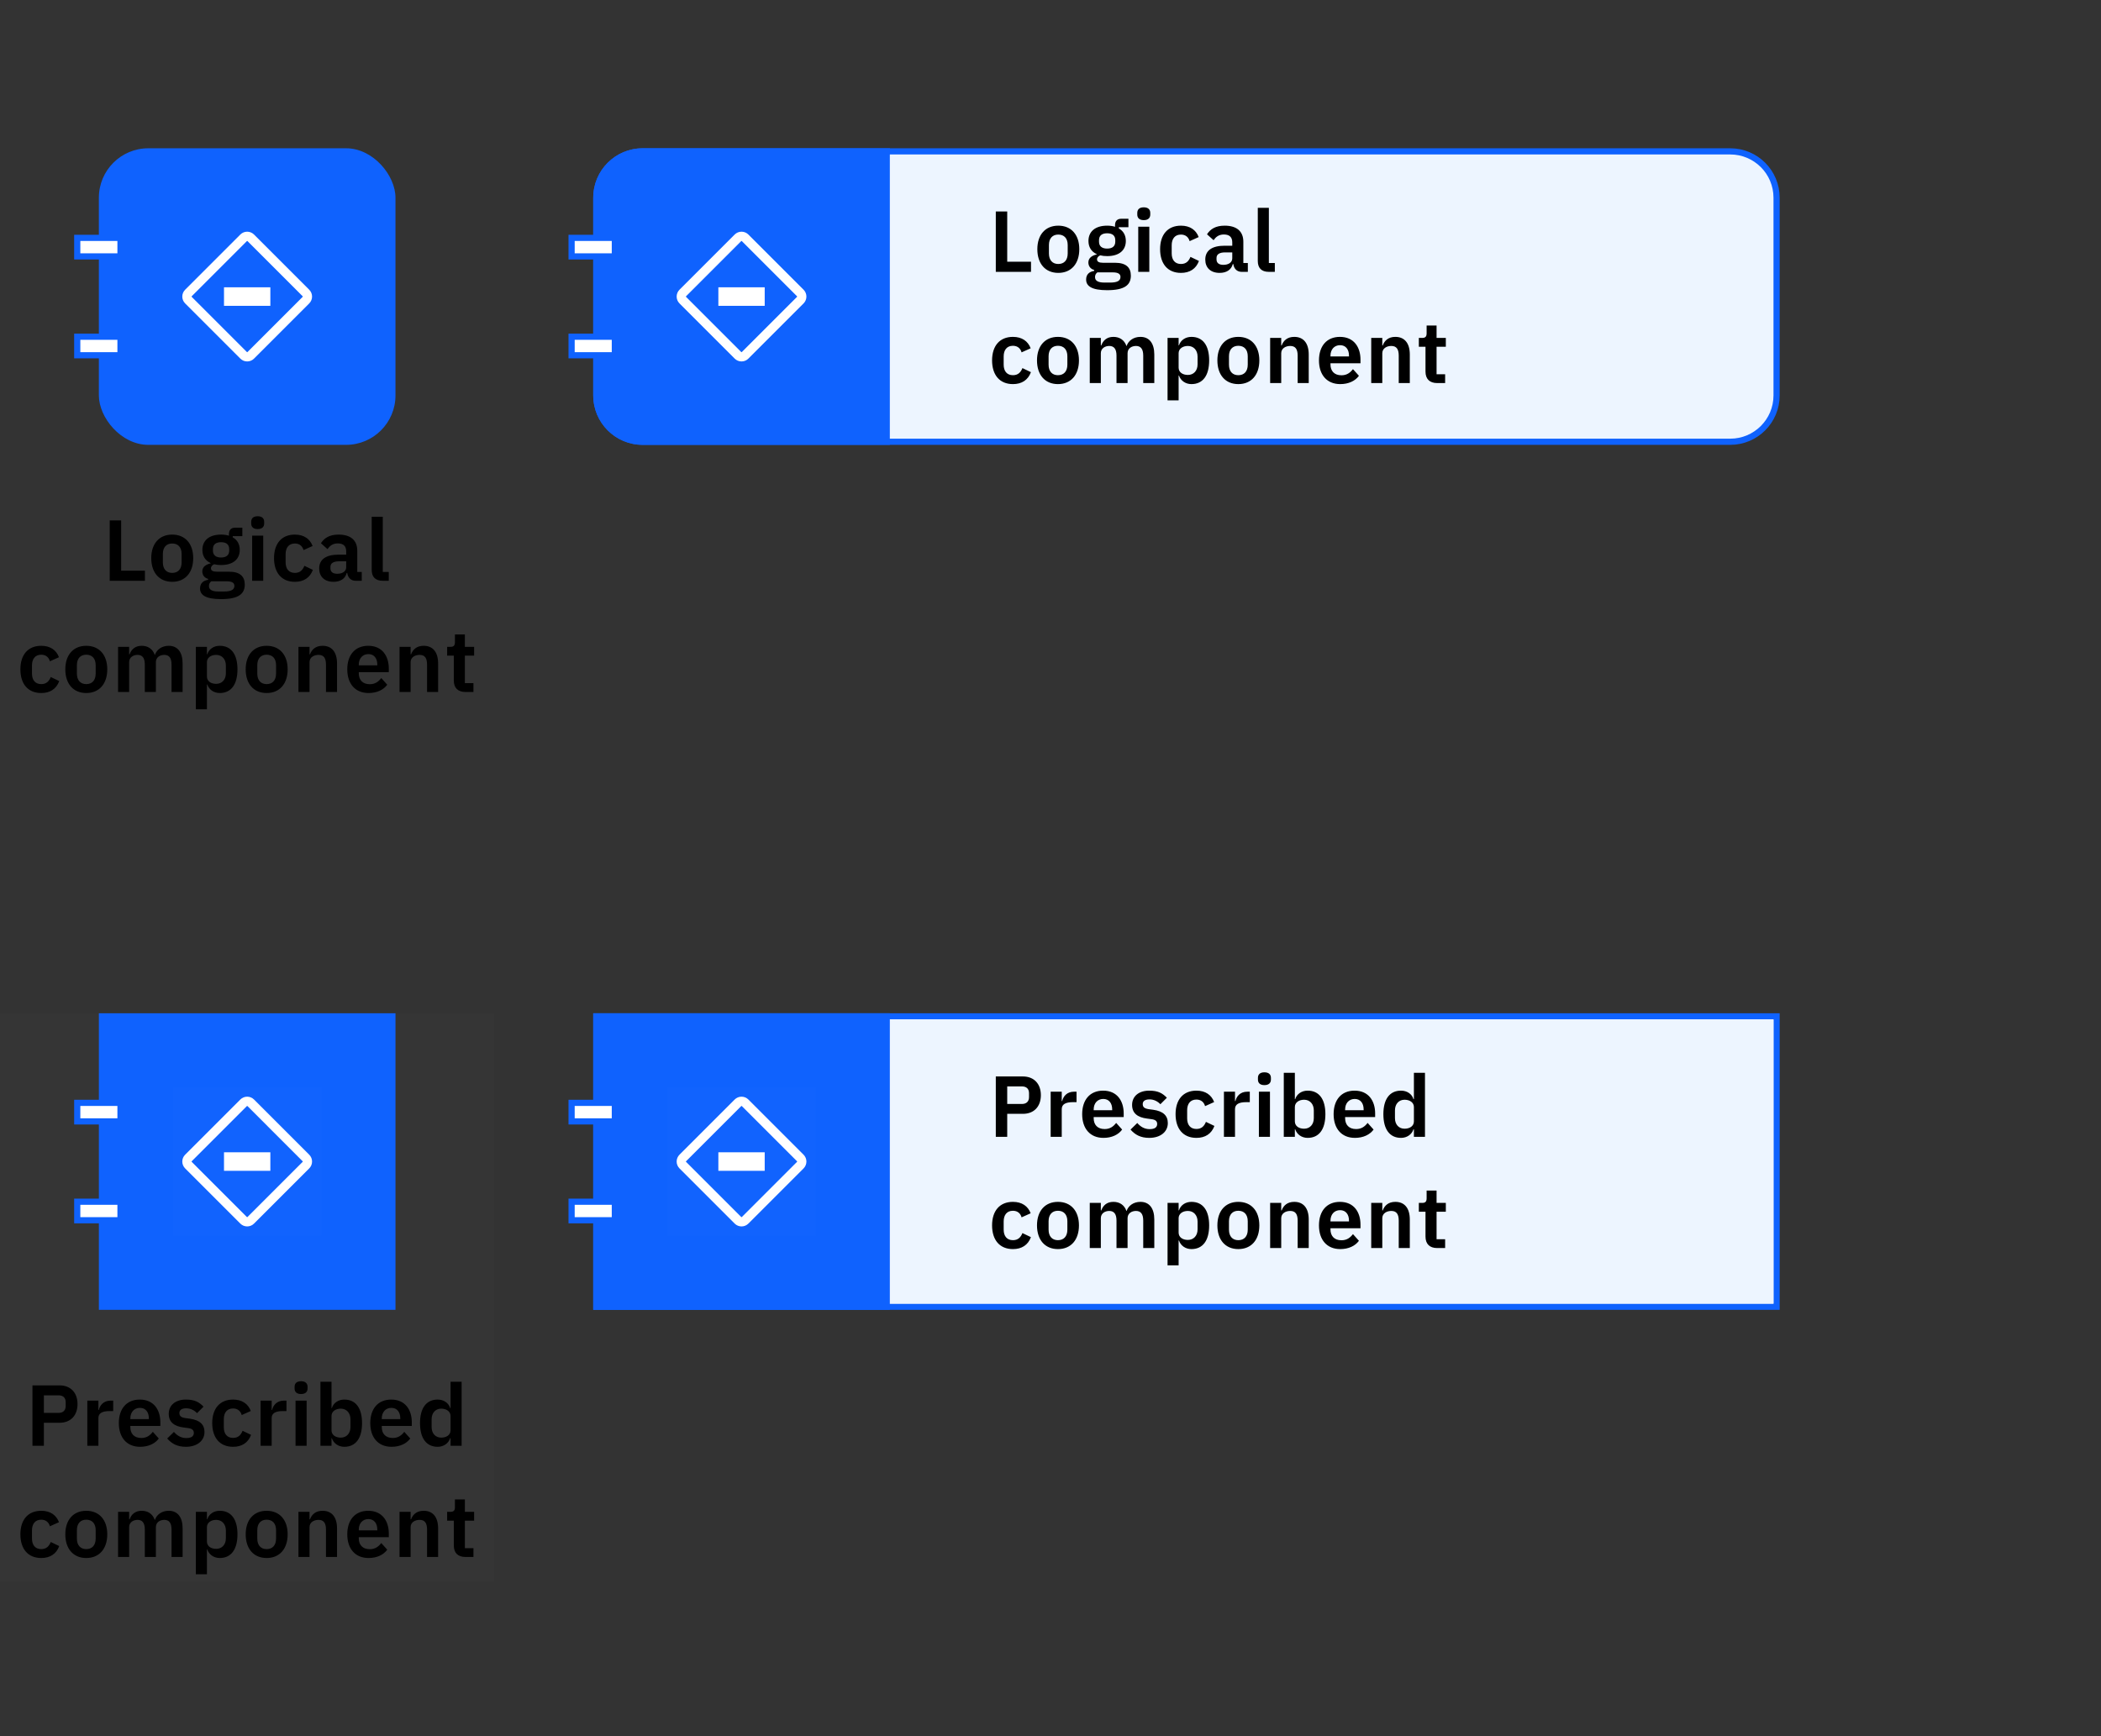 <svg width="340" height="281" viewBox="0 0 340 281" fill="none" xmlns="http://www.w3.org/2000/svg">
<rect x="0" y="0" width="340" height="281" fill="#333333" stroke="none"/>
<rect x="16" y="24" width="48" height="48" rx="8" fill="#0F62FE"/>
<path d="M23.454 94H17.756V84.228H19.604V92.362H23.454V94ZM27.866 94.168C25.78 94.168 24.478 92.684 24.478 90.332C24.478 87.994 25.78 86.524 27.866 86.524C29.966 86.524 31.268 87.994 31.268 90.332C31.268 92.684 29.966 94.168 27.866 94.168ZM27.866 92.726C28.804 92.726 29.392 92.124 29.392 91.018V89.66C29.392 88.568 28.804 87.966 27.866 87.966C26.942 87.966 26.354 88.568 26.354 89.66V91.018C26.354 92.124 26.942 92.726 27.866 92.726ZM39.611 94.616C39.611 96.142 38.575 96.968 35.775 96.968C33.311 96.968 32.373 96.324 32.373 95.246C32.373 94.434 32.863 93.972 33.675 93.846V93.692C33.073 93.538 32.737 93.062 32.737 92.474C32.737 91.718 33.381 91.34 34.081 91.186V91.13C33.199 90.724 32.751 89.968 32.751 89.002C32.751 87.518 33.801 86.524 35.775 86.524C36.223 86.524 36.685 86.58 37.049 86.706V86.468C37.049 85.754 37.413 85.404 38.085 85.404H39.219V86.776H37.665V86.972C38.421 87.392 38.799 88.106 38.799 89.002C38.799 90.472 37.763 91.452 35.775 91.452C35.355 91.452 34.977 91.41 34.655 91.326C34.375 91.452 34.137 91.662 34.137 91.984C34.137 92.348 34.445 92.53 35.089 92.53H37.049C38.841 92.53 39.611 93.3 39.611 94.616ZM37.931 94.826C37.931 94.364 37.595 94.084 36.685 94.084H34.193C33.927 94.28 33.815 94.546 33.815 94.84C33.815 95.4 34.235 95.736 35.355 95.736H36.251C37.413 95.736 37.931 95.442 37.931 94.826ZM35.775 90.234C36.629 90.234 37.091 89.842 37.091 89.114V88.876C37.091 88.134 36.629 87.756 35.775 87.756C34.921 87.756 34.459 88.134 34.459 88.876V89.114C34.459 89.842 34.921 90.234 35.775 90.234ZM41.702 85.628C40.96 85.628 40.652 85.25 40.652 84.732V84.452C40.652 83.934 40.96 83.556 41.702 83.556C42.43 83.556 42.752 83.934 42.752 84.452V84.732C42.752 85.25 42.43 85.628 41.702 85.628ZM40.806 94V86.692H42.598V94H40.806ZM47.719 94.168C45.563 94.168 44.345 92.684 44.345 90.332C44.345 87.994 45.563 86.524 47.719 86.524C49.189 86.524 50.155 87.224 50.589 88.372L49.119 89.03C48.951 88.414 48.489 87.966 47.719 87.966C46.725 87.966 46.221 88.666 46.221 89.688V91.018C46.221 92.04 46.725 92.726 47.719 92.726C48.573 92.726 48.993 92.236 49.259 91.578L50.631 92.236C50.155 93.524 49.133 94.168 47.719 94.168ZM53.978 94.168C52.495 94.168 51.654 93.314 51.654 92.012C51.654 90.514 52.788 89.772 54.776 89.772H56.023V89.24C56.023 88.428 55.617 87.952 54.664 87.952C53.825 87.952 53.349 88.372 52.998 88.876L51.934 87.924C52.467 87.084 53.321 86.524 54.791 86.524C56.764 86.524 57.815 87.462 57.815 89.128V92.572H58.542V94H57.548C56.779 94 56.303 93.496 56.191 92.74H56.106C55.868 93.678 55.071 94.168 53.978 94.168ZM54.581 92.866C55.379 92.866 56.023 92.502 56.023 91.816V90.85H54.874C53.937 90.85 53.474 91.172 53.474 91.746V91.984C53.474 92.572 53.88 92.866 54.581 92.866ZM62.911 94H61.945C60.727 94 60.153 93.356 60.153 92.236V83.64H61.945V92.572H62.911V94ZM6.674 112.168C4.518 112.168 3.3 110.684 3.3 108.332C3.3 105.994 4.518 104.524 6.674 104.524C8.144 104.524 9.11 105.224 9.544 106.372L8.074 107.03C7.906 106.414 7.444 105.966 6.674 105.966C5.68 105.966 5.176 106.666 5.176 107.688V109.018C5.176 110.04 5.68 110.726 6.674 110.726C7.528 110.726 7.948 110.236 8.214 109.578L9.586 110.236C9.11 111.524 8.088 112.168 6.674 112.168ZM13.957 112.168C11.871 112.168 10.569 110.684 10.569 108.332C10.569 105.994 11.871 104.524 13.957 104.524C16.057 104.524 17.359 105.994 17.359 108.332C17.359 110.684 16.057 112.168 13.957 112.168ZM13.957 110.726C14.895 110.726 15.483 110.124 15.483 109.018V107.66C15.483 106.568 14.895 105.966 13.957 105.966C13.033 105.966 12.445 106.568 12.445 107.66V109.018C12.445 110.124 13.033 110.726 13.957 110.726ZM20.9 112H19.108V104.692H20.9V105.91H20.97C21.25 105.14 21.838 104.524 22.93 104.524C23.924 104.524 24.694 105.014 25.044 105.994H25.072C25.338 105.182 26.15 104.524 27.312 104.524C28.74 104.524 29.552 105.56 29.552 107.38V112H27.76V107.562C27.76 106.512 27.382 105.994 26.584 105.994C25.884 105.994 25.226 106.386 25.226 107.17V112H23.434V107.562C23.434 106.512 23.056 105.994 22.258 105.994C21.572 105.994 20.9 106.386 20.9 107.17V112ZM31.695 114.8V104.692H33.487V105.896H33.543C33.809 105.056 34.593 104.524 35.559 104.524C37.407 104.524 38.429 105.896 38.429 108.332C38.429 110.782 37.407 112.168 35.559 112.168C34.593 112.168 33.823 111.608 33.543 110.782H33.487V114.8H31.695ZM34.985 110.684C35.909 110.684 36.553 110.012 36.553 108.976V107.716C36.553 106.68 35.909 105.994 34.985 105.994C34.131 105.994 33.487 106.456 33.487 107.17V109.494C33.487 110.25 34.131 110.684 34.985 110.684ZM43.148 112.168C41.062 112.168 39.76 110.684 39.76 108.332C39.76 105.994 41.062 104.524 43.148 104.524C45.248 104.524 46.55 105.994 46.55 108.332C46.55 110.684 45.248 112.168 43.148 112.168ZM43.148 110.726C44.086 110.726 44.674 110.124 44.674 109.018V107.66C44.674 106.568 44.086 105.966 43.148 105.966C42.224 105.966 41.636 106.568 41.636 107.66V109.018C41.636 110.124 42.224 110.726 43.148 110.726ZM50.09 112H48.298V104.692H50.09V105.91H50.16C50.455 105.126 51.071 104.524 52.205 104.524C53.703 104.524 54.542 105.56 54.542 107.38V112H52.751V107.562C52.751 106.526 52.401 105.994 51.547 105.994C50.804 105.994 50.09 106.386 50.09 107.17V112ZM59.643 112.168C57.487 112.168 56.199 110.67 56.199 108.332C56.199 106.022 57.445 104.524 59.587 104.524C61.869 104.524 62.919 106.204 62.919 108.206V108.794H58.061V108.976C58.061 110.026 58.663 110.74 59.839 110.74C60.721 110.74 61.253 110.32 61.701 109.746L62.667 110.824C62.065 111.65 61.001 112.168 59.643 112.168ZM59.615 105.868C58.677 105.868 58.061 106.568 58.061 107.576V107.688H61.057V107.562C61.057 106.554 60.539 105.868 59.615 105.868ZM66.448 112H64.656V104.692H66.448V105.91H66.518C66.812 105.126 67.428 104.524 68.562 104.524C70.06 104.524 70.9 105.56 70.9 107.38V112H69.108V107.562C69.108 106.526 68.758 105.994 67.904 105.994C67.162 105.994 66.448 106.386 66.448 107.17V112ZM75.328 112C74.096 112 73.438 111.328 73.438 110.138V106.12H72.36V104.692H72.92C73.452 104.692 73.62 104.44 73.62 103.936V102.69H75.23V104.692H76.728V106.12H75.23V110.572H76.616V112H75.328Z" fill="black"/>
<path d="M43.75 46.5H36.25V49.5H43.75V46.5Z" fill="white"/>
<path d="M40 58.5C39.795 58.5 39.592 58.46 39.402 58.382C39.212 58.303 39.04 58.188 38.895 58.043L29.957 49.105C29.664 48.812 29.5 48.414 29.5 48C29.5 47.586 29.664 47.188 29.957 46.895L38.895 37.957C39.188 37.664 39.586 37.5 40 37.5C40.414 37.5 40.812 37.664 41.105 37.957L50.043 46.895C50.336 47.188 50.5 47.586 50.5 48C50.5 48.414 50.336 48.812 50.043 49.105L41.105 58.043C40.96 58.188 40.788 58.303 40.598 58.382C40.408 58.46 40.205 58.5 40 58.5ZM40 38.999C39.983 38.999 39.967 39.006 39.956 39.018L31.018 47.956C31.006 47.968 30.999 47.983 30.999 48C30.999 48.017 31.006 48.033 31.018 48.044L39.956 56.982C39.968 56.994 39.983 57.001 40 57.001C40.017 57.001 40.032 56.994 40.044 56.982L48.982 48.044C48.994 48.033 49.001 48.017 49.001 48C49.001 47.983 48.994 47.968 48.982 47.956L40.044 39.018C40.032 39.006 40.017 38.999 40 38.999Z" fill="white"/>
<rect x="12.5" y="38.5" width="7" height="3" fill="white" stroke="#0F62FE"/>
<rect x="12.5" y="54.5" width="7" height="3" fill="white" stroke="#0F62FE"/>
<rect width="80" height="92" transform="translate(0 164)" fill="white" fill-opacity="0.01" style="mix-blend-mode:multiply"/>
<rect x="16" y="164" width="48" height="48" fill="#0F62FE"/>
<rect x="12.5" y="194.5" width="7" height="3" fill="white" stroke="#0F62FE"/>
<rect x="12.5" y="178.5" width="7" height="3" fill="white" stroke="#0F62FE"/>
<rect width="24" height="24" transform="translate(28 176)" fill="white" fill-opacity="0.01" style="mix-blend-mode:multiply"/>
<path d="M43.75 186.5H36.25V189.5H43.75V186.5Z" fill="white"/>
<path d="M40 198.5C39.795 198.5 39.592 198.46 39.402 198.382C39.212 198.303 39.04 198.188 38.895 198.043L29.957 189.105C29.664 188.812 29.5 188.414 29.5 188C29.5 187.586 29.664 187.188 29.957 186.895L38.895 177.957C39.188 177.664 39.586 177.5 40 177.5C40.414 177.5 40.812 177.664 41.105 177.957L50.043 186.895C50.336 187.188 50.5 187.586 50.5 188C50.5 188.414 50.336 188.812 50.043 189.105L41.105 198.043C40.96 198.188 40.788 198.303 40.598 198.382C40.408 198.46 40.205 198.5 40 198.5ZM40 178.999C39.983 178.999 39.967 179.006 39.956 179.018L31.018 187.956C31.006 187.967 30.999 187.983 30.999 188C30.999 188.017 31.006 188.033 31.018 188.044L39.956 196.982C39.968 196.994 39.983 197 40 197C40.017 197 40.032 196.994 40.044 196.982L48.982 188.044C48.994 188.033 49.001 188.017 49.001 188C49.001 187.983 48.994 187.967 48.982 187.956L40.044 179.018C40.032 179.006 40.017 178.999 40 178.999Z" fill="white"/>
<path d="M7.1 234H5.252V224.228H9.648C11.454 224.228 12.546 225.446 12.546 227.252C12.546 229.072 11.454 230.276 9.648 230.276H7.1V234ZM7.1 225.838V228.68H9.48C10.194 228.68 10.628 228.288 10.628 227.574V226.93C10.628 226.216 10.194 225.838 9.48 225.838H7.1ZM15.924 234H14.132V226.692H15.924V228.204H15.994C16.176 227.434 16.764 226.692 17.926 226.692H18.318V228.386H17.758C16.554 228.386 15.924 228.722 15.924 229.52V234ZM22.674 234.168C20.518 234.168 19.23 232.67 19.23 230.332C19.23 228.022 20.476 226.524 22.618 226.524C24.9 226.524 25.95 228.204 25.95 230.206V230.794H21.092V230.976C21.092 232.026 21.694 232.74 22.87 232.74C23.752 232.74 24.284 232.32 24.732 231.746L25.698 232.824C25.096 233.65 24.032 234.168 22.674 234.168ZM22.646 227.868C21.708 227.868 21.092 228.568 21.092 229.576V229.688H24.088V229.562C24.088 228.554 23.57 227.868 22.646 227.868ZM30.081 234.168C28.695 234.168 27.785 233.664 27.057 232.824L28.149 231.76C28.681 232.376 29.325 232.754 30.151 232.754C31.005 232.754 31.369 232.432 31.369 231.914C31.369 231.494 31.117 231.228 30.473 231.144L29.745 231.046C28.177 230.85 27.309 230.164 27.309 228.834C27.309 227.42 28.415 226.524 30.081 226.524C31.509 226.524 32.237 226.944 32.937 227.672L31.887 228.722C31.467 228.274 30.851 227.938 30.137 227.938C29.367 227.938 29.031 228.246 29.031 228.694C29.031 229.184 29.297 229.408 29.983 229.52L30.725 229.618C32.321 229.842 33.091 230.556 33.091 231.774C33.091 233.188 31.901 234.168 30.081 234.168ZM37.717 234.168C35.561 234.168 34.343 232.684 34.343 230.332C34.343 227.994 35.561 226.524 37.717 226.524C39.187 226.524 40.153 227.224 40.587 228.372L39.117 229.03C38.949 228.414 38.487 227.966 37.717 227.966C36.723 227.966 36.219 228.666 36.219 229.688V231.018C36.219 232.04 36.723 232.726 37.717 232.726C38.571 232.726 38.991 232.236 39.257 231.578L40.629 232.236C40.153 233.524 39.131 234.168 37.717 234.168ZM43.963 234H42.171V226.692H43.963V228.204H44.033C44.215 227.434 44.803 226.692 45.965 226.692H46.357V228.386H45.797C44.593 228.386 43.963 228.722 43.963 229.52V234ZM48.723 225.628C47.981 225.628 47.673 225.25 47.673 224.732V224.452C47.673 223.934 47.981 223.556 48.723 223.556C49.451 223.556 49.773 223.934 49.773 224.452V224.732C49.773 225.25 49.451 225.628 48.723 225.628ZM47.827 234V226.692H49.619V234H47.827ZM51.856 234V223.64H53.648V227.896H53.704C53.97 227.056 54.754 226.524 55.72 226.524C57.568 226.524 58.59 227.896 58.59 230.332C58.59 232.782 57.568 234.168 55.72 234.168C54.754 234.168 53.984 233.608 53.704 232.782H53.648V234H51.856ZM55.146 232.684C56.07 232.684 56.714 232.012 56.714 230.976V229.716C56.714 228.68 56.07 227.994 55.146 227.994C54.292 227.994 53.648 228.456 53.648 229.17V231.494C53.648 232.25 54.292 232.684 55.146 232.684ZM63.364 234.168C61.209 234.168 59.92 232.67 59.92 230.332C59.92 228.022 61.166 226.524 63.309 226.524C65.591 226.524 66.641 228.204 66.641 230.206V230.794H61.782V230.976C61.782 232.026 62.385 232.74 63.56 232.74C64.442 232.74 64.975 232.32 65.422 231.746L66.388 232.824C65.787 233.65 64.722 234.168 63.364 234.168ZM63.337 227.868C62.398 227.868 61.782 228.568 61.782 229.576V229.688H64.778V229.562C64.778 228.554 64.26 227.868 63.337 227.868ZM72.913 234V232.782H72.843C72.577 233.608 71.793 234.168 70.827 234.168C68.993 234.168 67.971 232.782 67.971 230.332C67.971 227.896 68.993 226.524 70.827 226.524C71.793 226.524 72.591 227.056 72.843 227.896H72.913V223.64H74.705V234H72.913ZM71.401 232.684C72.255 232.684 72.913 232.25 72.913 231.494V229.17C72.913 228.456 72.255 227.994 71.401 227.994C70.477 227.994 69.847 228.68 69.847 229.716V230.976C69.847 232.012 70.477 232.684 71.401 232.684ZM6.674 252.168C4.518 252.168 3.3 250.684 3.3 248.332C3.3 245.994 4.518 244.524 6.674 244.524C8.144 244.524 9.11 245.224 9.544 246.372L8.074 247.03C7.906 246.414 7.444 245.966 6.674 245.966C5.68 245.966 5.176 246.666 5.176 247.688V249.018C5.176 250.04 5.68 250.726 6.674 250.726C7.528 250.726 7.948 250.236 8.214 249.578L9.586 250.236C9.11 251.524 8.088 252.168 6.674 252.168ZM13.957 252.168C11.871 252.168 10.569 250.684 10.569 248.332C10.569 245.994 11.871 244.524 13.957 244.524C16.057 244.524 17.359 245.994 17.359 248.332C17.359 250.684 16.057 252.168 13.957 252.168ZM13.957 250.726C14.895 250.726 15.483 250.124 15.483 249.018V247.66C15.483 246.568 14.895 245.966 13.957 245.966C13.033 245.966 12.445 246.568 12.445 247.66V249.018C12.445 250.124 13.033 250.726 13.957 250.726ZM20.9 252H19.108V244.692H20.9V245.91H20.97C21.25 245.14 21.838 244.524 22.93 244.524C23.924 244.524 24.694 245.014 25.044 245.994H25.072C25.338 245.182 26.15 244.524 27.312 244.524C28.74 244.524 29.552 245.56 29.552 247.38V252H27.76V247.562C27.76 246.512 27.382 245.994 26.584 245.994C25.884 245.994 25.226 246.386 25.226 247.17V252H23.434V247.562C23.434 246.512 23.056 245.994 22.258 245.994C21.572 245.994 20.9 246.386 20.9 247.17V252ZM31.695 254.8V244.692H33.487V245.896H33.543C33.809 245.056 34.593 244.524 35.559 244.524C37.407 244.524 38.429 245.896 38.429 248.332C38.429 250.782 37.407 252.168 35.559 252.168C34.593 252.168 33.823 251.608 33.543 250.782H33.487V254.8H31.695ZM34.985 250.684C35.909 250.684 36.553 250.012 36.553 248.976V247.716C36.553 246.68 35.909 245.994 34.985 245.994C34.131 245.994 33.487 246.456 33.487 247.17V249.494C33.487 250.25 34.131 250.684 34.985 250.684ZM43.148 252.168C41.062 252.168 39.76 250.684 39.76 248.332C39.76 245.994 41.062 244.524 43.148 244.524C45.248 244.524 46.55 245.994 46.55 248.332C46.55 250.684 45.248 252.168 43.148 252.168ZM43.148 250.726C44.086 250.726 44.674 250.124 44.674 249.018V247.66C44.674 246.568 44.086 245.966 43.148 245.966C42.224 245.966 41.636 246.568 41.636 247.66V249.018C41.636 250.124 42.224 250.726 43.148 250.726ZM50.09 252H48.298V244.692H50.09V245.91H50.16C50.455 245.126 51.071 244.524 52.205 244.524C53.703 244.524 54.542 245.56 54.542 247.38V252H52.751V247.562C52.751 246.526 52.401 245.994 51.547 245.994C50.804 245.994 50.09 246.386 50.09 247.17V252ZM59.643 252.168C57.487 252.168 56.199 250.67 56.199 248.332C56.199 246.022 57.445 244.524 59.587 244.524C61.869 244.524 62.919 246.204 62.919 248.206V248.794H58.061V248.976C58.061 250.026 58.663 250.74 59.839 250.74C60.721 250.74 61.253 250.32 61.701 249.746L62.667 250.824C62.065 251.65 61.001 252.168 59.643 252.168ZM59.615 245.868C58.677 245.868 58.061 246.568 58.061 247.576V247.688H61.057V247.562C61.057 246.554 60.539 245.868 59.615 245.868ZM66.448 252H64.656V244.692H66.448V245.91H66.518C66.812 245.126 67.428 244.524 68.562 244.524C70.06 244.524 70.9 245.56 70.9 247.38V252H69.108V247.562C69.108 246.526 68.758 245.994 67.904 245.994C67.162 245.994 66.448 246.386 66.448 247.17V252ZM75.328 252C74.096 252 73.438 251.328 73.438 250.138V246.12H72.36V244.692H72.92C73.452 244.692 73.62 244.44 73.62 243.936V242.69H75.23V244.692H76.728V246.12H75.23V250.572H76.616V252H75.328Z" fill="black"/>
<path d="M280 24.5H104C99.858 24.5 96.5 27.858 96.5 32V64C96.5 68.142 99.858 71.5 104 71.5H280C284.142 71.5 287.5 68.142 287.5 64V32C287.5 27.858 284.142 24.5 280 24.5Z" fill="#EDF5FF" stroke="#0F62FE"/>
<path d="M96 32C96 27.582 99.582 24 104 24H144V72H104C99.582 72 96 68.418 96 64V32Z" fill="#0F62FE"/>
<rect x="92.5" y="38.5" width="7" height="3" fill="white" stroke="#0F62FE"/>
<rect x="92.5" y="54.5" width="7" height="3" fill="white" stroke="#0F62FE"/>
<path d="M123.75 46.5H116.25V49.5H123.75V46.5Z" fill="white"/>
<path d="M120 58.5C119.795 58.5 119.592 58.46 119.402 58.382C119.212 58.303 119.04 58.188 118.895 58.043L109.957 49.105C109.664 48.812 109.5 48.414 109.5 48C109.5 47.586 109.664 47.188 109.957 46.895L118.895 37.957C119.188 37.664 119.586 37.5 120 37.5C120.414 37.5 120.812 37.664 121.105 37.957L130.043 46.895C130.336 47.188 130.5 47.586 130.5 48C130.5 48.414 130.336 48.812 130.043 49.105L121.105 58.043C120.96 58.188 120.788 58.303 120.598 58.382C120.408 58.46 120.205 58.5 120 58.5ZM120 38.999C119.983 38.999 119.967 39.006 119.956 39.018L111.018 47.956C111.006 47.967 110.999 47.983 110.999 48C110.999 48.017 111.006 48.032 111.018 48.044L119.956 56.982C119.967 56.994 119.983 57.001 120 57.001C120.017 57.001 120.032 56.994 120.044 56.982L128.982 48.044C128.994 48.032 129.001 48.017 129.001 48C129.001 47.983 128.994 47.967 128.982 47.956L120.044 39.018C120.033 39.006 120.017 38.999 120 38.999Z" fill="white"/>
<path d="M166.846 44H161.148V34.228H162.996V42.362H166.846V44ZM171.258 44.168C169.172 44.168 167.87 42.684 167.87 40.332C167.87 37.994 169.172 36.524 171.258 36.524C173.358 36.524 174.66 37.994 174.66 40.332C174.66 42.684 173.358 44.168 171.258 44.168ZM171.258 42.726C172.196 42.726 172.784 42.124 172.784 41.018V39.66C172.784 38.568 172.196 37.966 171.258 37.966C170.334 37.966 169.746 38.568 169.746 39.66V41.018C169.746 42.124 170.334 42.726 171.258 42.726ZM183.003 44.616C183.003 46.142 181.967 46.968 179.167 46.968C176.703 46.968 175.765 46.324 175.765 45.246C175.765 44.434 176.255 43.972 177.067 43.846V43.692C176.465 43.538 176.129 43.062 176.129 42.474C176.129 41.718 176.773 41.34 177.473 41.186V41.13C176.591 40.724 176.143 39.968 176.143 39.002C176.143 37.518 177.193 36.524 179.167 36.524C179.615 36.524 180.077 36.58 180.441 36.706V36.468C180.441 35.754 180.805 35.404 181.477 35.404H182.611V36.776H181.057V36.972C181.813 37.392 182.191 38.106 182.191 39.002C182.191 40.472 181.155 41.452 179.167 41.452C178.747 41.452 178.369 41.41 178.047 41.326C177.767 41.452 177.529 41.662 177.529 41.984C177.529 42.348 177.837 42.53 178.481 42.53H180.441C182.233 42.53 183.003 43.3 183.003 44.616ZM181.323 44.826C181.323 44.364 180.987 44.084 180.077 44.084H177.585C177.319 44.28 177.207 44.546 177.207 44.84C177.207 45.4 177.627 45.736 178.747 45.736H179.643C180.805 45.736 181.323 45.442 181.323 44.826ZM179.167 40.234C180.021 40.234 180.483 39.842 180.483 39.114V38.876C180.483 38.134 180.021 37.756 179.167 37.756C178.313 37.756 177.851 38.134 177.851 38.876V39.114C177.851 39.842 178.313 40.234 179.167 40.234ZM185.094 35.628C184.352 35.628 184.044 35.25 184.044 34.732V34.452C184.044 33.934 184.352 33.556 185.094 33.556C185.822 33.556 186.144 33.934 186.144 34.452V34.732C186.144 35.25 185.822 35.628 185.094 35.628ZM184.198 44V36.692H185.99V44H184.198ZM191.111 44.168C188.955 44.168 187.737 42.684 187.737 40.332C187.737 37.994 188.955 36.524 191.111 36.524C192.581 36.524 193.547 37.224 193.981 38.372L192.511 39.03C192.343 38.414 191.881 37.966 191.111 37.966C190.117 37.966 189.613 38.666 189.613 39.688V41.018C189.613 42.04 190.117 42.726 191.111 42.726C191.965 42.726 192.385 42.236 192.651 41.578L194.023 42.236C193.547 43.524 192.525 44.168 191.111 44.168ZM197.371 44.168C195.887 44.168 195.047 43.314 195.047 42.012C195.047 40.514 196.181 39.772 198.169 39.772H199.415V39.24C199.415 38.428 199.009 37.952 198.057 37.952C197.217 37.952 196.741 38.372 196.391 38.876L195.327 37.924C195.859 37.084 196.713 36.524 198.183 36.524C200.157 36.524 201.207 37.462 201.207 39.128V42.572H201.935V44H200.941C200.171 44 199.695 43.496 199.583 42.74H199.499C199.261 43.678 198.463 44.168 197.371 44.168ZM197.973 42.866C198.771 42.866 199.415 42.502 199.415 41.816V40.85H198.267C197.329 40.85 196.867 41.172 196.867 41.746V41.984C196.867 42.572 197.273 42.866 197.973 42.866ZM206.303 44H205.337C204.119 44 203.545 43.356 203.545 42.236V33.64H205.337V42.572H206.303V44ZM163.92 62.168C161.764 62.168 160.546 60.684 160.546 58.332C160.546 55.994 161.764 54.524 163.92 54.524C165.39 54.524 166.356 55.224 166.79 56.372L165.32 57.03C165.152 56.414 164.69 55.966 163.92 55.966C162.926 55.966 162.422 56.666 162.422 57.688V59.018C162.422 60.04 162.926 60.726 163.92 60.726C164.774 60.726 165.194 60.236 165.46 59.578L166.832 60.236C166.356 61.524 165.334 62.168 163.92 62.168ZM171.203 62.168C169.117 62.168 167.815 60.684 167.815 58.332C167.815 55.994 169.117 54.524 171.203 54.524C173.303 54.524 174.605 55.994 174.605 58.332C174.605 60.684 173.303 62.168 171.203 62.168ZM171.203 60.726C172.141 60.726 172.729 60.124 172.729 59.018V57.66C172.729 56.568 172.141 55.966 171.203 55.966C170.279 55.966 169.691 56.568 169.691 57.66V59.018C169.691 60.124 170.279 60.726 171.203 60.726ZM178.146 62H176.354V54.692H178.146V55.91H178.216C178.496 55.14 179.084 54.524 180.176 54.524C181.17 54.524 181.94 55.014 182.29 55.994H182.318C182.584 55.182 183.396 54.524 184.558 54.524C185.986 54.524 186.798 55.56 186.798 57.38V62H185.006V57.562C185.006 56.512 184.628 55.994 183.83 55.994C183.13 55.994 182.472 56.386 182.472 57.17V62H180.68V57.562C180.68 56.512 180.302 55.994 179.504 55.994C178.818 55.994 178.146 56.386 178.146 57.17V62ZM188.942 64.8V54.692H190.734V55.896H190.79C191.056 55.056 191.84 54.524 192.806 54.524C194.654 54.524 195.676 55.896 195.676 58.332C195.676 60.782 194.654 62.168 192.806 62.168C191.84 62.168 191.07 61.608 190.79 60.782H190.734V64.8H188.942ZM192.232 60.684C193.156 60.684 193.8 60.012 193.8 58.976V57.716C193.8 56.68 193.156 55.994 192.232 55.994C191.378 55.994 190.734 56.456 190.734 57.17V59.494C190.734 60.25 191.378 60.684 192.232 60.684ZM200.394 62.168C198.308 62.168 197.006 60.684 197.006 58.332C197.006 55.994 198.308 54.524 200.394 54.524C202.494 54.524 203.796 55.994 203.796 58.332C203.796 60.684 202.494 62.168 200.394 62.168ZM200.394 60.726C201.332 60.726 201.92 60.124 201.92 59.018V57.66C201.92 56.568 201.332 55.966 200.394 55.966C199.47 55.966 198.882 56.568 198.882 57.66V59.018C198.882 60.124 199.47 60.726 200.394 60.726ZM207.337 62H205.545V54.692H207.337V55.91H207.407C207.701 55.126 208.317 54.524 209.451 54.524C210.949 54.524 211.789 55.56 211.789 57.38V62H209.997V57.562C209.997 56.526 209.647 55.994 208.793 55.994C208.051 55.994 207.337 56.386 207.337 57.17V62ZM216.889 62.168C214.733 62.168 213.445 60.67 213.445 58.332C213.445 56.022 214.691 54.524 216.833 54.524C219.115 54.524 220.165 56.204 220.165 58.206V58.794H215.307V58.976C215.307 60.026 215.909 60.74 217.085 60.74C217.967 60.74 218.499 60.32 218.947 59.746L219.913 60.824C219.311 61.65 218.247 62.168 216.889 62.168ZM216.861 55.868C215.923 55.868 215.307 56.568 215.307 57.576V57.688H218.303V57.562C218.303 56.554 217.785 55.868 216.861 55.868ZM223.694 62H221.902V54.692H223.694V55.91H223.764C224.058 55.126 224.674 54.524 225.808 54.524C227.306 54.524 228.146 55.56 228.146 57.38V62H226.354V57.562C226.354 56.526 226.004 55.994 225.15 55.994C224.408 55.994 223.694 56.386 223.694 57.17V62ZM232.575 62C231.343 62 230.685 61.328 230.685 60.138V56.12H229.607V54.692H230.167C230.699 54.692 230.867 54.44 230.867 53.936V52.69H232.477V54.692H233.975V56.12H232.477V60.572H233.863V62H232.575Z" fill="black"/>
<rect x="96.5" y="164.5" width="191" height="47" fill="white"/>
<rect x="96.5" y="164.5" width="191" height="47" stroke="#0F62FE"/>
<rect x="97" y="165" width="190" height="46" fill="#EDF5FF"/>
<rect x="96" y="164" width="48" height="48" fill="#0F62FE"/>
<rect x="92.5" y="194.5" width="7" height="3" fill="white" stroke="#0F62FE"/>
<rect x="92.5" y="178.5" width="7" height="3" fill="white" stroke="#0F62FE"/>
<rect width="24" height="24" transform="translate(108 176)" fill="white" fill-opacity="0.01" style="mix-blend-mode:multiply"/>
<path d="M123.75 186.5H116.25V189.5H123.75V186.5Z" fill="white"/>
<path d="M120 198.5C119.795 198.5 119.592 198.46 119.402 198.382C119.212 198.303 119.04 198.188 118.895 198.043L109.957 189.105C109.664 188.812 109.5 188.414 109.5 188C109.5 187.586 109.664 187.188 109.957 186.895L118.895 177.957C119.188 177.664 119.586 177.5 120 177.5C120.414 177.5 120.812 177.664 121.105 177.957L130.043 186.895C130.336 187.188 130.5 187.586 130.5 188C130.5 188.414 130.336 188.812 130.043 189.105L121.105 198.043C120.96 198.188 120.788 198.303 120.598 198.382C120.408 198.46 120.205 198.5 120 198.5ZM120 178.999C119.983 178.999 119.967 179.006 119.956 179.018L111.018 187.956C111.006 187.967 110.999 187.983 110.999 188C110.999 188.017 111.006 188.033 111.018 188.044L119.956 196.982C119.967 196.994 119.983 197 120 197C120.017 197 120.032 196.994 120.044 196.982L128.982 188.044C128.994 188.033 129.001 188.017 129.001 188C129.001 187.983 128.994 187.967 128.982 187.956L120.044 179.018C120.033 179.006 120.017 178.999 120 178.999Z" fill="white"/>
<path d="M162.996 184H161.148V174.228H165.544C167.35 174.228 168.442 175.446 168.442 177.252C168.442 179.072 167.35 180.276 165.544 180.276H162.996V184ZM162.996 175.838V178.68H165.376C166.09 178.68 166.524 178.288 166.524 177.574V176.93C166.524 176.216 166.09 175.838 165.376 175.838H162.996ZM171.82 184H170.028V176.692H171.82V178.204H171.89C172.072 177.434 172.66 176.692 173.822 176.692H174.214V178.386H173.654C172.45 178.386 171.82 178.722 171.82 179.52V184ZM178.57 184.168C176.414 184.168 175.126 182.67 175.126 180.332C175.126 178.022 176.372 176.524 178.514 176.524C180.796 176.524 181.846 178.204 181.846 180.206V180.794H176.988V180.976C176.988 182.026 177.59 182.74 178.766 182.74C179.648 182.74 180.18 182.32 180.628 181.746L181.594 182.824C180.992 183.65 179.928 184.168 178.57 184.168ZM178.542 177.868C177.604 177.868 176.988 178.568 176.988 179.576V179.688H179.984V179.562C179.984 178.554 179.466 177.868 178.542 177.868ZM185.976 184.168C184.59 184.168 183.68 183.664 182.952 182.824L184.044 181.76C184.576 182.376 185.22 182.754 186.046 182.754C186.9 182.754 187.264 182.432 187.264 181.914C187.264 181.494 187.012 181.228 186.368 181.144L185.64 181.046C184.072 180.85 183.204 180.164 183.204 178.834C183.204 177.42 184.31 176.524 185.976 176.524C187.404 176.524 188.132 176.944 188.832 177.672L187.782 178.722C187.362 178.274 186.746 177.938 186.032 177.938C185.262 177.938 184.926 178.246 184.926 178.694C184.926 179.184 185.192 179.408 185.878 179.52L186.62 179.618C188.216 179.842 188.986 180.556 188.986 181.774C188.986 183.188 187.796 184.168 185.976 184.168ZM193.613 184.168C191.457 184.168 190.239 182.684 190.239 180.332C190.239 177.994 191.457 176.524 193.613 176.524C195.083 176.524 196.049 177.224 196.483 178.372L195.013 179.03C194.845 178.414 194.383 177.966 193.613 177.966C192.619 177.966 192.115 178.666 192.115 179.688V181.018C192.115 182.04 192.619 182.726 193.613 182.726C194.467 182.726 194.887 182.236 195.153 181.578L196.525 182.236C196.049 183.524 195.027 184.168 193.613 184.168ZM199.858 184H198.066V176.692H199.858V178.204H199.928C200.11 177.434 200.698 176.692 201.86 176.692H202.252V178.386H201.692C200.488 178.386 199.858 178.722 199.858 179.52V184ZM204.619 175.628C203.877 175.628 203.569 175.25 203.569 174.732V174.452C203.569 173.934 203.877 173.556 204.619 173.556C205.347 173.556 205.669 173.934 205.669 174.452V174.732C205.669 175.25 205.347 175.628 204.619 175.628ZM203.723 184V176.692H205.515V184H203.723ZM207.752 184V173.64H209.544V177.896H209.6C209.866 177.056 210.65 176.524 211.616 176.524C213.464 176.524 214.486 177.896 214.486 180.332C214.486 182.782 213.464 184.168 211.616 184.168C210.65 184.168 209.88 183.608 209.6 182.782H209.544V184H207.752ZM211.042 182.684C211.966 182.684 212.61 182.012 212.61 180.976V179.716C212.61 178.68 211.966 177.994 211.042 177.994C210.188 177.994 209.544 178.456 209.544 179.17V181.494C209.544 182.25 210.188 182.684 211.042 182.684ZM219.26 184.168C217.104 184.168 215.816 182.67 215.816 180.332C215.816 178.022 217.062 176.524 219.204 176.524C221.486 176.524 222.536 178.204 222.536 180.206V180.794H217.678V180.976C217.678 182.026 218.28 182.74 219.456 182.74C220.338 182.74 220.87 182.32 221.318 181.746L222.284 182.824C221.682 183.65 220.618 184.168 219.26 184.168ZM219.232 177.868C218.294 177.868 217.678 178.568 217.678 179.576V179.688H220.674V179.562C220.674 178.554 220.156 177.868 219.232 177.868ZM228.809 184V182.782H228.739C228.473 183.608 227.689 184.168 226.723 184.168C224.889 184.168 223.867 182.782 223.867 180.332C223.867 177.896 224.889 176.524 226.723 176.524C227.689 176.524 228.487 177.056 228.739 177.896H228.809V173.64H230.601V184H228.809ZM227.297 182.684C228.151 182.684 228.809 182.25 228.809 181.494V179.17C228.809 178.456 228.151 177.994 227.297 177.994C226.373 177.994 225.743 178.68 225.743 179.716V180.976C225.743 182.012 226.373 182.684 227.297 182.684ZM163.92 202.168C161.764 202.168 160.546 200.684 160.546 198.332C160.546 195.994 161.764 194.524 163.92 194.524C165.39 194.524 166.356 195.224 166.79 196.372L165.32 197.03C165.152 196.414 164.69 195.966 163.92 195.966C162.926 195.966 162.422 196.666 162.422 197.688V199.018C162.422 200.04 162.926 200.726 163.92 200.726C164.774 200.726 165.194 200.236 165.46 199.578L166.832 200.236C166.356 201.524 165.334 202.168 163.92 202.168ZM171.203 202.168C169.117 202.168 167.815 200.684 167.815 198.332C167.815 195.994 169.117 194.524 171.203 194.524C173.303 194.524 174.605 195.994 174.605 198.332C174.605 200.684 173.303 202.168 171.203 202.168ZM171.203 200.726C172.141 200.726 172.729 200.124 172.729 199.018V197.66C172.729 196.568 172.141 195.966 171.203 195.966C170.279 195.966 169.691 196.568 169.691 197.66V199.018C169.691 200.124 170.279 200.726 171.203 200.726ZM178.146 202H176.354V194.692H178.146V195.91H178.216C178.496 195.14 179.084 194.524 180.176 194.524C181.17 194.524 181.94 195.014 182.29 195.994H182.318C182.584 195.182 183.396 194.524 184.558 194.524C185.986 194.524 186.798 195.56 186.798 197.38V202H185.006V197.562C185.006 196.512 184.628 195.994 183.83 195.994C183.13 195.994 182.472 196.386 182.472 197.17V202H180.68V197.562C180.68 196.512 180.302 195.994 179.504 195.994C178.818 195.994 178.146 196.386 178.146 197.17V202ZM188.942 204.8V194.692H190.734V195.896H190.79C191.056 195.056 191.84 194.524 192.806 194.524C194.654 194.524 195.676 195.896 195.676 198.332C195.676 200.782 194.654 202.168 192.806 202.168C191.84 202.168 191.07 201.608 190.79 200.782H190.734V204.8H188.942ZM192.232 200.684C193.156 200.684 193.8 200.012 193.8 198.976V197.716C193.8 196.68 193.156 195.994 192.232 195.994C191.378 195.994 190.734 196.456 190.734 197.17V199.494C190.734 200.25 191.378 200.684 192.232 200.684ZM200.394 202.168C198.308 202.168 197.006 200.684 197.006 198.332C197.006 195.994 198.308 194.524 200.394 194.524C202.494 194.524 203.796 195.994 203.796 198.332C203.796 200.684 202.494 202.168 200.394 202.168ZM200.394 200.726C201.332 200.726 201.92 200.124 201.92 199.018V197.66C201.92 196.568 201.332 195.966 200.394 195.966C199.47 195.966 198.882 196.568 198.882 197.66V199.018C198.882 200.124 199.47 200.726 200.394 200.726ZM207.337 202H205.545V194.692H207.337V195.91H207.407C207.701 195.126 208.317 194.524 209.451 194.524C210.949 194.524 211.789 195.56 211.789 197.38V202H209.997V197.562C209.997 196.526 209.647 195.994 208.793 195.994C208.051 195.994 207.337 196.386 207.337 197.17V202ZM216.889 202.168C214.733 202.168 213.445 200.67 213.445 198.332C213.445 196.022 214.691 194.524 216.833 194.524C219.115 194.524 220.165 196.204 220.165 198.206V198.794H215.307V198.976C215.307 200.026 215.909 200.74 217.085 200.74C217.967 200.74 218.499 200.32 218.947 199.746L219.913 200.824C219.311 201.65 218.247 202.168 216.889 202.168ZM216.861 195.868C215.923 195.868 215.307 196.568 215.307 197.576V197.688H218.303V197.562C218.303 196.554 217.785 195.868 216.861 195.868ZM223.694 202H221.902V194.692H223.694V195.91H223.764C224.058 195.126 224.674 194.524 225.808 194.524C227.306 194.524 228.146 195.56 228.146 197.38V202H226.354V197.562C226.354 196.526 226.004 195.994 225.15 195.994C224.408 195.994 223.694 196.386 223.694 197.17V202ZM232.575 202C231.343 202 230.685 201.328 230.685 200.138V196.12H229.607V194.692H230.167C230.699 194.692 230.867 194.44 230.867 193.936V192.69H232.477V194.692H233.975V196.12H232.477V200.572H233.863V202H232.575Z" fill="black"/>
</svg>
